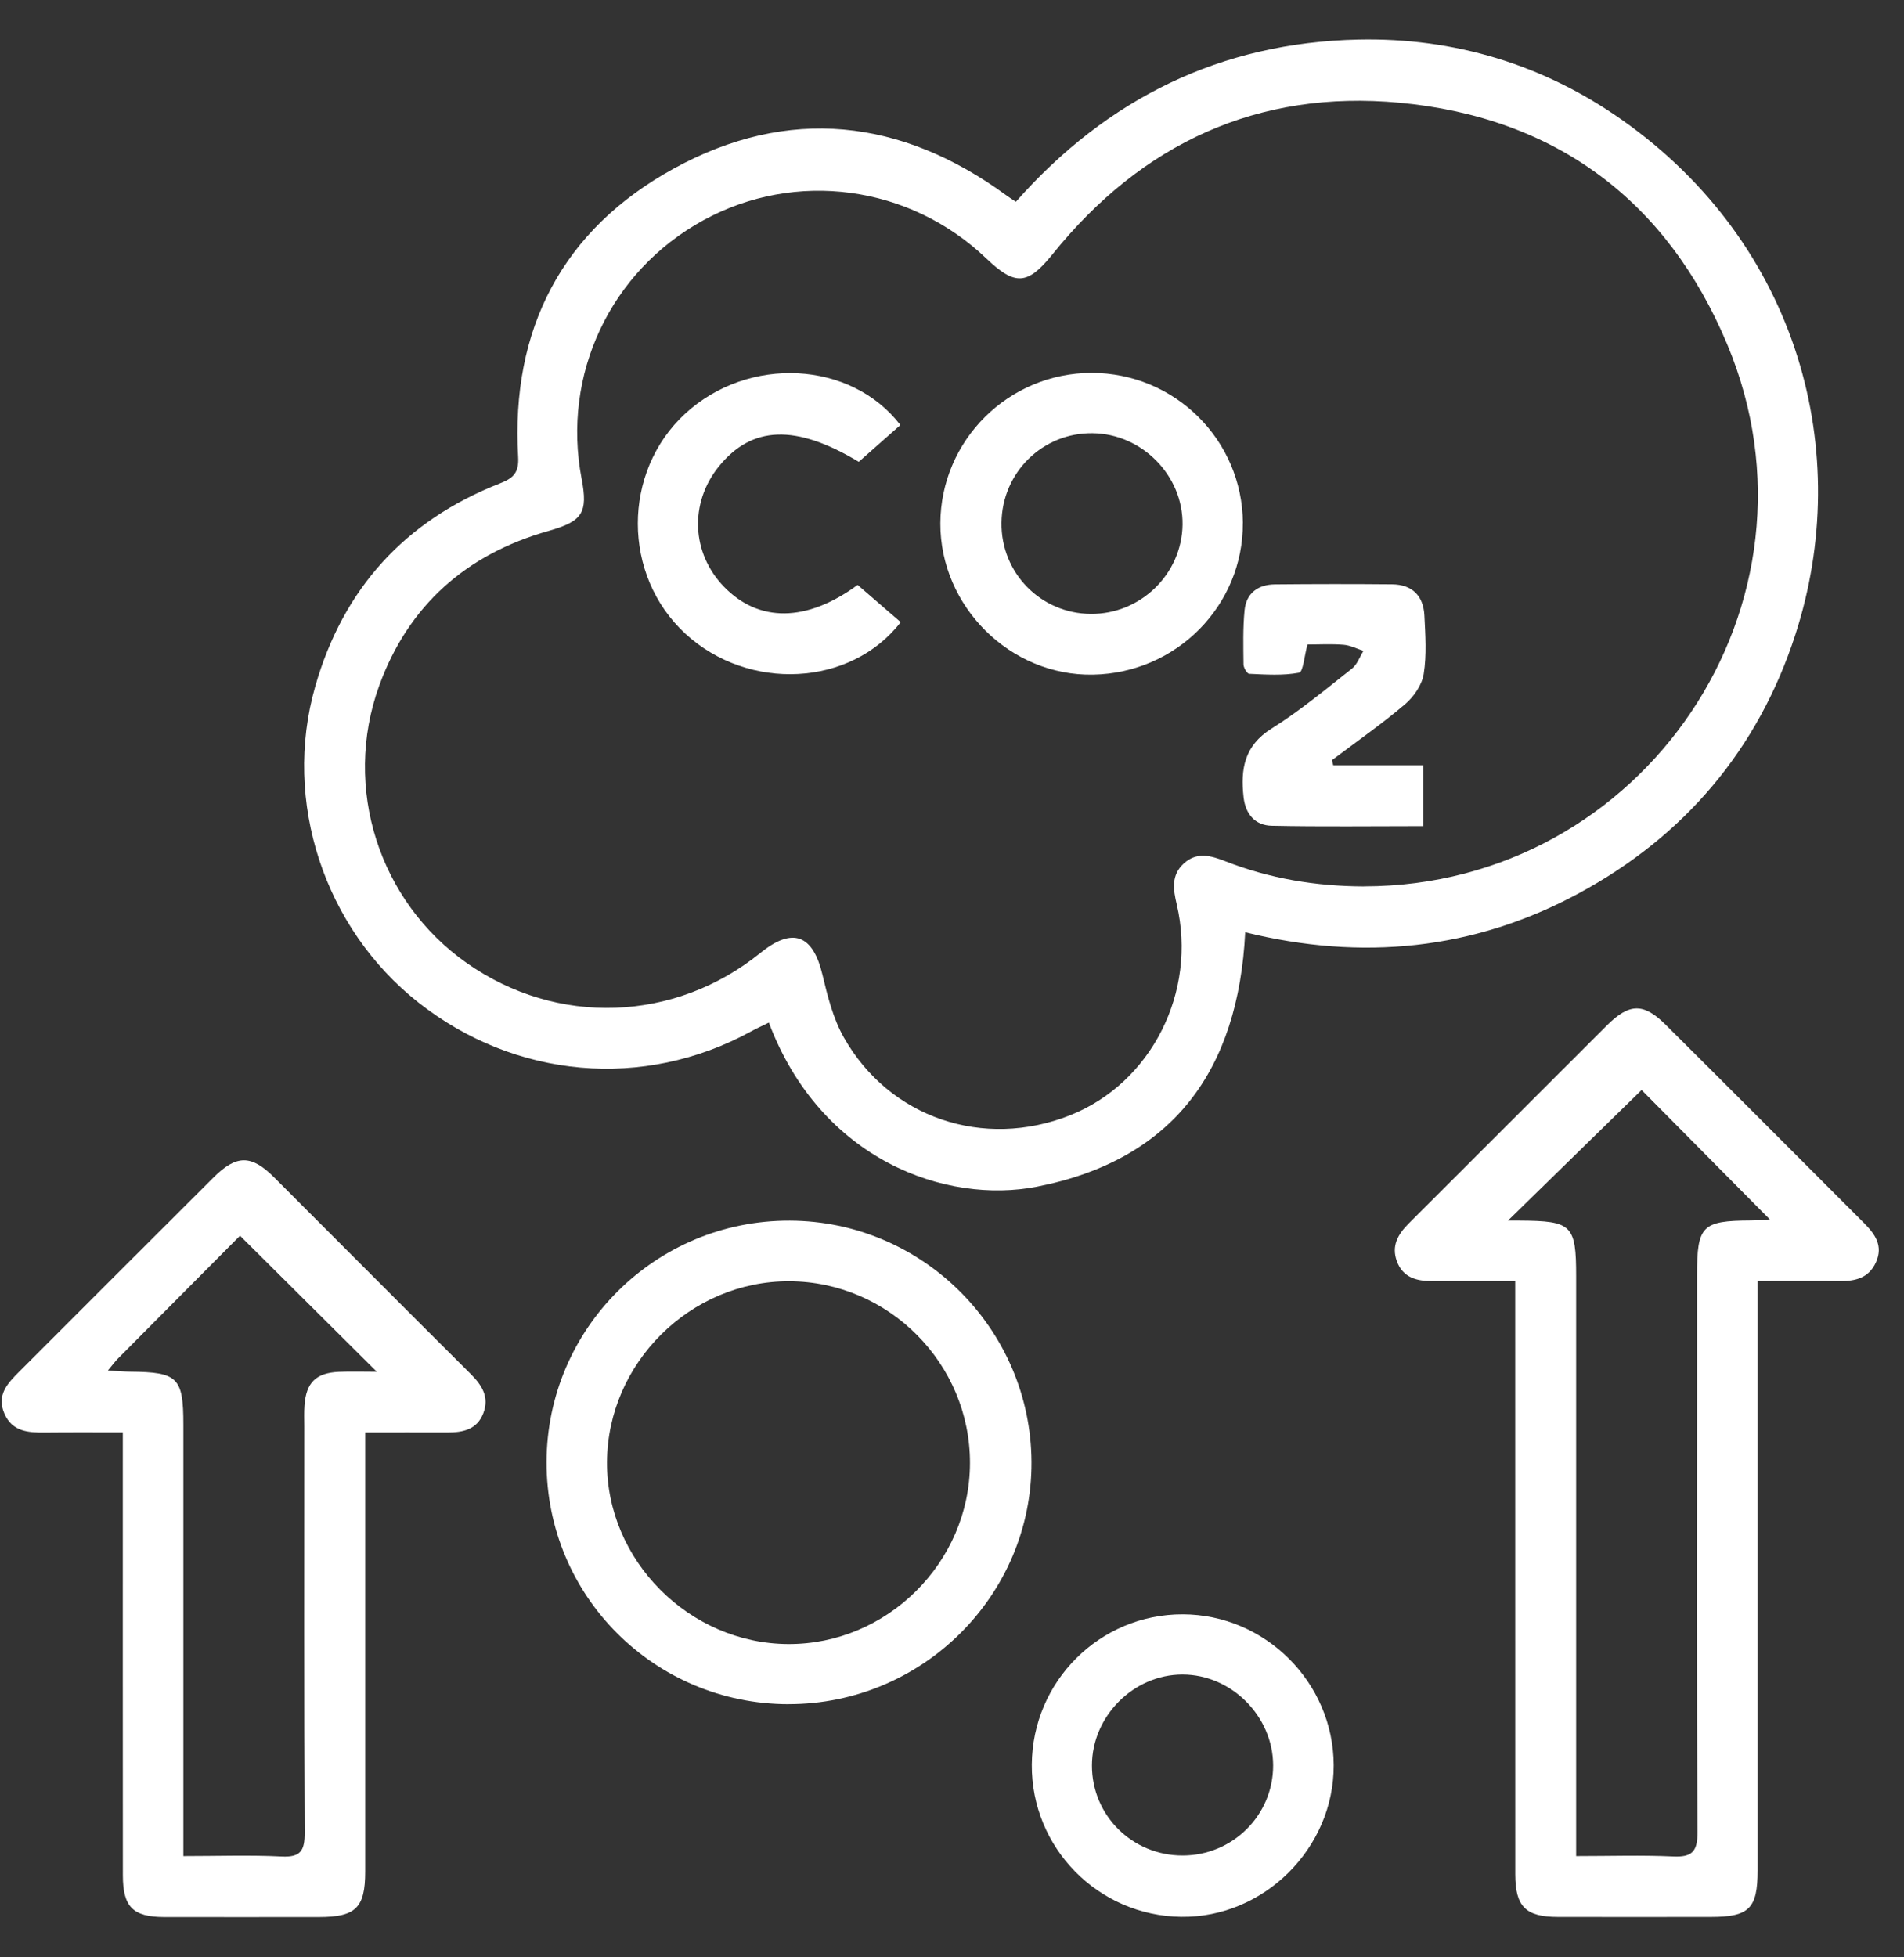 <svg width="36" height="37" viewBox="0 0 36 37" fill="none" xmlns="http://www.w3.org/2000/svg">
<rect x="0" y="0" width="36" height="37" fill="#333333" stroke="none"/>
<path d="M19.207 3.815C20.936 1.858 23.086 0.805 25.679 0.748C27.498 0.709 29.182 1.219 30.672 2.269C34.016 4.627 35.061 8.565 33.945 11.999C33.242 14.166 31.85 15.806 29.85 16.887C27.864 17.961 25.746 18.166 23.544 17.623C23.414 20.226 22.187 21.926 19.606 22.432C17.895 22.767 15.52 21.938 14.537 19.33C14.42 19.388 14.304 19.44 14.193 19.501C12.169 20.606 9.74 20.393 7.909 18.949C6.136 17.55 5.337 15.154 5.96 12.976C6.486 11.132 7.656 9.842 9.447 9.14C9.704 9.04 9.814 8.939 9.797 8.637C9.656 6.218 10.633 4.341 12.744 3.184C14.903 2.001 17.037 2.236 19.028 3.693C19.07 3.724 19.114 3.752 19.208 3.815L19.207 3.815ZM25.792 16.755C31.08 16.749 34.699 11.395 32.66 6.515C31.522 3.792 29.409 2.217 26.463 1.942C23.786 1.692 21.59 2.709 19.9 4.807C19.427 5.394 19.192 5.404 18.648 4.885C17.194 3.498 15.042 3.209 13.297 4.165C11.539 5.128 10.619 7.082 10.997 9.051C11.121 9.699 11.01 9.855 10.368 10.037C8.815 10.477 7.718 11.448 7.169 12.963C6.47 14.894 7.172 17.043 8.823 18.203C10.528 19.403 12.755 19.326 14.379 18.012C14.987 17.52 15.37 17.667 15.55 18.424C15.647 18.83 15.752 19.254 15.956 19.613C16.82 21.136 18.597 21.73 20.231 21.083C21.768 20.473 22.64 18.754 22.249 17.096C22.184 16.817 22.139 16.545 22.382 16.323C22.627 16.098 22.893 16.173 23.16 16.277C24.006 16.609 24.886 16.754 25.793 16.756L25.792 16.755Z" fill="white"/>
<path d="M28.649 24.216C28.081 24.216 27.581 24.213 27.082 24.216C26.784 24.219 26.524 24.15 26.411 23.84C26.306 23.554 26.429 23.335 26.631 23.132C27.884 21.884 29.131 20.631 30.383 19.383C30.808 18.96 31.076 18.956 31.494 19.371C32.748 20.618 33.996 21.871 35.246 23.121C35.451 23.327 35.61 23.547 35.471 23.858C35.337 24.158 35.083 24.22 34.785 24.216C34.287 24.211 33.787 24.215 33.232 24.215C33.232 24.404 33.232 24.556 33.232 24.709C33.232 28.259 33.232 31.808 33.232 35.358C33.232 36.078 33.072 36.236 32.346 36.236C31.383 36.236 30.419 36.239 29.456 36.236C28.846 36.235 28.651 36.041 28.65 35.431C28.649 31.867 28.649 28.304 28.649 24.741C28.649 24.585 28.649 24.428 28.649 24.214L28.649 24.216ZM31.038 20.605C30.185 21.439 29.338 22.266 28.512 23.073C28.552 23.073 28.644 23.073 28.736 23.073C29.724 23.079 29.801 23.155 29.801 24.128C29.801 27.598 29.801 31.07 29.801 34.54C29.801 34.707 29.801 34.874 29.801 35.086C30.448 35.086 31.04 35.066 31.629 35.093C31.99 35.111 32.098 35.003 32.095 34.634C32.08 31.81 32.087 28.986 32.087 26.161C32.087 25.474 32.087 24.789 32.087 24.102C32.087 23.169 32.18 23.076 33.099 23.071C33.222 23.071 33.344 23.058 33.463 23.051C32.609 22.19 31.777 21.35 31.038 20.604L31.038 20.605Z" fill="white"/>
<path d="M6.905 27.076V27.616C6.905 30.203 6.905 32.791 6.905 35.378C6.905 36.064 6.727 36.237 6.033 36.238C5.056 36.238 4.08 36.24 3.103 36.238C2.513 36.236 2.324 36.046 2.323 35.452C2.321 32.838 2.322 30.225 2.322 27.611C2.322 27.454 2.322 27.296 2.322 27.077C1.816 27.077 1.333 27.074 0.849 27.079C0.533 27.082 0.232 27.064 0.083 26.721C-0.07 26.37 0.145 26.148 0.364 25.928C1.588 24.705 2.809 23.481 4.034 22.261C4.468 21.827 4.751 21.825 5.178 22.251C6.42 23.492 7.657 24.737 8.902 25.975C9.113 26.186 9.255 26.409 9.139 26.713C9.02 27.025 8.753 27.079 8.459 27.078C7.959 27.076 7.461 27.078 6.905 27.078L6.905 27.076ZM2.04 25.907C2.234 25.918 2.348 25.928 2.463 25.929C3.364 25.937 3.467 26.039 3.467 26.931C3.467 29.478 3.467 32.024 3.467 34.57C3.467 34.725 3.467 34.881 3.467 35.086C4.118 35.086 4.723 35.064 5.325 35.094C5.686 35.112 5.762 34.982 5.76 34.644C5.747 32.084 5.753 29.524 5.753 26.964C5.753 26.833 5.747 26.7 5.757 26.568C5.788 26.136 5.974 25.951 6.406 25.932C6.637 25.922 6.869 25.93 7.124 25.93C6.243 25.055 5.401 24.218 4.538 23.359C3.784 24.117 3.003 24.903 2.223 25.688C2.178 25.734 2.14 25.786 2.041 25.905L2.04 25.907Z" fill="white"/>
<path d="M14.911 32.215C12.373 32.213 10.327 30.167 10.334 27.635C10.341 25.106 12.401 23.064 14.935 23.074C17.446 23.084 19.492 25.13 19.503 27.638C19.514 30.154 17.445 32.216 14.911 32.214V32.215ZM18.34 27.66C18.345 25.778 16.805 24.227 14.925 24.22C13.055 24.212 11.488 25.764 11.477 27.636C11.465 29.495 13.03 31.068 14.9 31.078C16.773 31.088 18.335 29.536 18.34 27.661L18.34 27.66Z" fill="white"/>
<path d="M22.363 30.516C23.924 30.519 25.212 31.806 25.217 33.367C25.223 34.937 23.898 36.254 22.334 36.234C20.761 36.214 19.499 34.93 19.509 33.358C19.519 31.782 20.795 30.512 22.363 30.516ZM22.36 35.075C23.308 35.075 24.074 34.312 24.072 33.371C24.07 32.442 23.282 31.654 22.358 31.654C21.432 31.654 20.647 32.442 20.646 33.373C20.644 34.317 21.408 35.076 22.36 35.075Z" fill="white"/>
<path d="M23.499 9.885C23.509 11.445 22.245 12.725 20.665 12.753C19.103 12.781 17.774 11.464 17.78 9.892C17.786 8.324 19.068 7.05 20.639 7.049C22.212 7.049 23.49 8.315 23.5 9.885L23.499 9.885ZM20.623 11.605C21.564 11.613 22.347 10.852 22.359 9.917C22.371 8.991 21.595 8.201 20.66 8.189C19.715 8.177 18.948 8.929 18.936 9.88C18.923 10.828 19.675 11.597 20.623 11.605Z" fill="white"/>
<path d="M17.024 8.035C16.762 8.267 16.497 8.5 16.237 8.73C15.044 8.013 14.214 8.045 13.588 8.822C13.032 9.513 13.074 10.459 13.691 11.094C14.348 11.77 15.252 11.765 16.216 11.057C16.483 11.288 16.757 11.525 17.03 11.761C16.084 12.983 14.155 13.077 12.962 11.982C11.761 10.88 11.759 8.919 12.957 7.818C14.15 6.721 16.084 6.813 17.024 8.034L17.024 8.035Z" fill="white"/>
<path d="M25.207 14.466H26.911V15.616C25.937 15.616 24.99 15.629 24.043 15.609C23.73 15.602 23.548 15.387 23.513 15.068C23.454 14.541 23.525 14.096 24.041 13.773C24.576 13.439 25.065 13.03 25.563 12.638C25.662 12.56 25.709 12.416 25.78 12.303C25.655 12.263 25.531 12.198 25.403 12.188C25.169 12.169 24.933 12.183 24.721 12.183C24.661 12.4 24.64 12.702 24.562 12.716C24.258 12.774 23.936 12.751 23.621 12.737C23.58 12.736 23.513 12.623 23.512 12.561C23.508 12.219 23.499 11.875 23.532 11.535C23.564 11.211 23.789 11.05 24.105 11.047C24.844 11.04 25.582 11.039 26.322 11.046C26.7 11.05 26.913 11.262 26.932 11.634C26.95 12.002 26.977 12.379 26.919 12.739C26.887 12.946 26.731 13.172 26.565 13.313C26.124 13.688 25.647 14.02 25.185 14.369C25.192 14.401 25.2 14.433 25.208 14.465L25.207 14.466Z" fill="white"/>
</svg>

